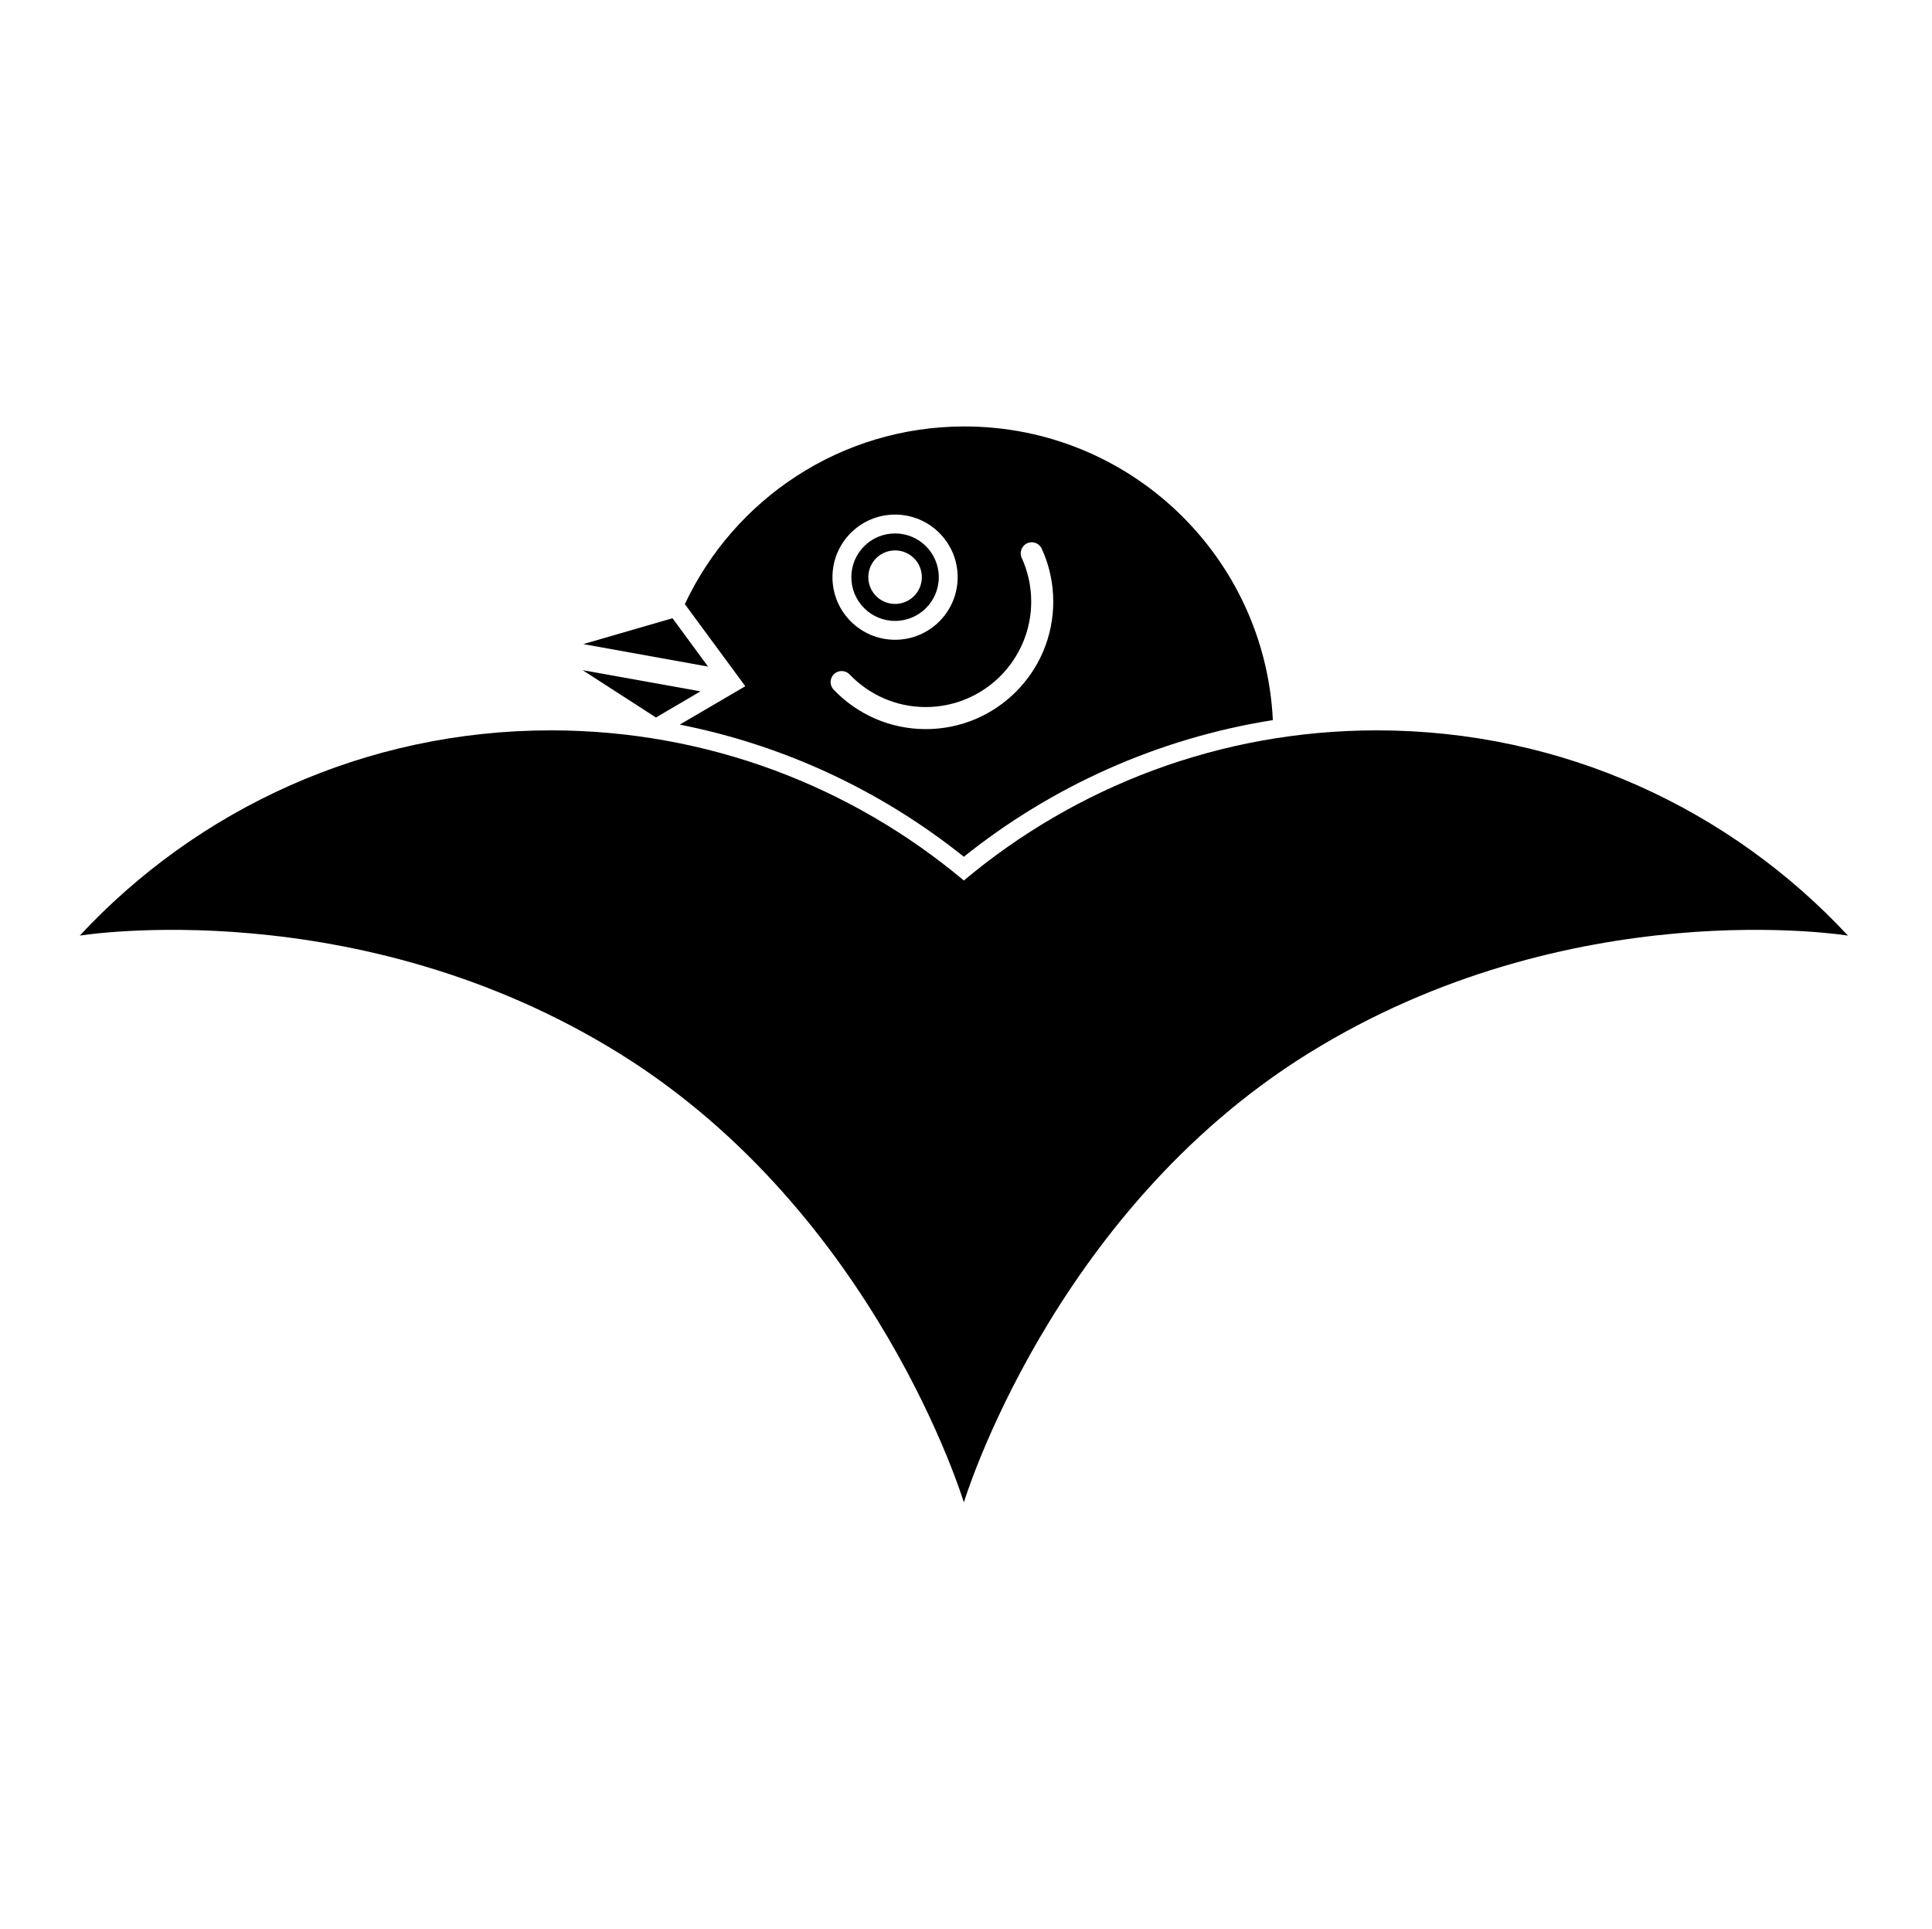 <?xml version="1.0" encoding="UTF-8" standalone="no"?>
<!-- Created with Inkscape (http://www.inkscape.org/) -->

<svg
   version="1.1"
   id="svg15605"
   width="795.035"
   height="793.701"
   viewBox="0 0 795.035 793.701"
   sodipodi:docname="Karigane.svg"
   inkscape:version="1.2 (dc2aeda, 2022-05-15)"
   xmlns:inkscape="http://www.inkscape.org/namespaces/inkscape"
   xmlns:sodipodi="http://sodipodi.sourceforge.net/DTD/sodipodi-0.dtd"
   xmlns="http://www.w3.org/2000/svg"
   xmlns:svg="http://www.w3.org/2000/svg">
  <defs
     id="defs15609">
    <clipPath
       clipPathUnits="userSpaceOnUse"
       id="clipPath16140">
      <path
         d="M -545.417,584.573 H 50.859 V -10.703 H -545.417 Z"
         id="path16142"
         style="stroke-width:1" />
    </clipPath>
    <clipPath
       clipPathUnits="userSpaceOnUse"
       id="clipPath16146">
      <path
         d="M -567.775,585.852 H 28.501 V -9.424 H -567.775 Z"
         id="path16148"
         style="stroke-width:1" />
    </clipPath>
    <clipPath
       clipPathUnits="userSpaceOnUse"
       id="clipPath16152">
      <path
         d="m -216.195,213.363 h 596.276 v -595.276 h -596.276 z"
         id="path16154"
         style="stroke-width:1" />
    </clipPath>
    <clipPath
       clipPathUnits="userSpaceOnUse"
       id="clipPath16158">
      <path
         d="M -528.09,575.381 H 68.186 V -19.895 H -528.09 Z"
         id="path16160"
         style="stroke-width:1" />
    </clipPath>
    <clipPath
       clipPathUnits="userSpaceOnUse"
       id="clipPath16164">
      <path
         d="M -557.064,585.848 H 39.212 V -9.428 H -557.064 Z"
         id="path16166"
         style="stroke-width:1" />
    </clipPath>
    <clipPath
       clipPathUnits="userSpaceOnUse"
       id="clipPath16170">
      <path
         d="M -553.898,585.848 H 42.379 V -9.428 H -553.898 Z"
         id="path16172"
         style="stroke-width:1" />
    </clipPath>
    <clipPath
       clipPathUnits="userSpaceOnUse"
       id="clipPath16176">
      <path
         d="M -548.983,585.852 H 47.293 V -9.424 H -548.983 Z"
         id="path16178"
         style="stroke-width:1" />
    </clipPath>
    <clipPath
       clipPathUnits="userSpaceOnUse"
       id="clipPath16182">
      <path
         d="M -531.192,581.588 H 65.084 V -13.688 H -531.192 Z"
         id="path16184"
         style="stroke-width:1" />
    </clipPath>
    <clipPath
       clipPathUnits="userSpaceOnUse"
       id="clipPath16188">
      <path
         d="M -568.227,575.819 H 28.049 V -19.457 H -568.227 Z"
         id="path16190"
         style="stroke-width:1" />
    </clipPath>
    <clipPath
       clipPathUnits="userSpaceOnUse"
       id="clipPath16194">
      <path
         d="M -550.264,577.325 H 46.012 V -17.951 H -550.264 Z"
         id="path16196"
         style="stroke-width:1" />
    </clipPath>
    <clipPath
       clipPathUnits="userSpaceOnUse"
       id="clipPath16200">
      <path
         d="M -574.546,585.852 H 21.73 V -9.424 H -574.546 Z"
         id="path16202"
         style="stroke-width:1" />
    </clipPath>
    <clipPath
       clipPathUnits="userSpaceOnUse"
       id="clipPath16206">
      <path
         d="M -586.545,579.503 H 9.731 V -15.773 H -586.545 Z"
         id="path16208"
         style="stroke-width:1" />
    </clipPath>
    <clipPath
       clipPathUnits="userSpaceOnUse"
       id="clipPath16213">
      <path
         d="m -297.478,463.669 h 596.276 v -595.276 h -596.276 z"
         id="path16215"
         style="stroke-width:1" />
    </clipPath>
    <clipPath
       clipPathUnits="userSpaceOnUse"
       id="clipPath16220">
      <path
         d="M -564.573,585.848 H 31.703 V -9.428 H -564.573 Z"
         id="path16222"
         style="stroke-width:1" />
    </clipPath>
    <clipPath
       clipPathUnits="userSpaceOnUse"
       id="clipPath16226">
      <path
         d="M -572.817,586.135 H 23.459 V -9.141 H -572.817 Z"
         id="path16228"
         style="stroke-width:1" />
    </clipPath>
    <clipPath
       clipPathUnits="userSpaceOnUse"
       id="clipPath16232">
      <path
         d="M -538.222,577.948 H 58.054 V -17.328 H -538.222 Z"
         id="path16234"
         style="stroke-width:1" />
    </clipPath>
    <clipPath
       clipPathUnits="userSpaceOnUse"
       id="clipPath16238">
      <path
         d="M -584.194,578.938 H 12.082 V -16.338 H -584.194 Z"
         id="path16240"
         style="stroke-width:1" />
    </clipPath>
    <clipPath
       clipPathUnits="userSpaceOnUse"
       id="clipPath16244">
      <path
         d="M -556.401,578.014 H 39.875 V -17.262 H -556.401 Z"
         id="path16246"
         style="stroke-width:1" />
    </clipPath>
    <clipPath
       clipPathUnits="userSpaceOnUse"
       id="clipPath16250">
      <path
         d="M -576.369,585.588 H 19.907 V -9.688 H -576.369 Z"
         id="path16252"
         style="stroke-width:1" />
    </clipPath>
    <clipPath
       clipPathUnits="userSpaceOnUse"
       id="clipPath16256">
      <path
         d="M -557.495,577.85 H 38.781 V -17.426 H -557.495 Z"
         id="path16258"
         style="stroke-width:1" />
    </clipPath>
    <clipPath
       clipPathUnits="userSpaceOnUse"
       id="clipPath16262">
      <path
         d="M -536.698,584.573 H 59.578 V -10.703 H -536.698 Z"
         id="path16264"
         style="stroke-width:1" />
    </clipPath>
    <clipPath
       clipPathUnits="userSpaceOnUse"
       id="clipPath16268">
      <path
         d="M -561.413,585.852 H 34.863 V -9.424 H -561.413 Z"
         id="path16270"
         style="stroke-width:1" />
    </clipPath>
    <clipPath
       clipPathUnits="userSpaceOnUse"
       id="clipPath16274">
      <path
         d="m -218.526,205.72 h 596.276 v -595.276 h -596.276 z"
         id="path16276"
         style="stroke-width:1" />
    </clipPath>
    <clipPath
       clipPathUnits="userSpaceOnUse"
       id="clipPath16280">
      <path
         d="m -276.249,169.865 h 596.276 v -595.276 h -596.276 z"
         id="path16282"
         style="stroke-width:1" />
    </clipPath>
    <clipPath
       clipPathUnits="userSpaceOnUse"
       id="clipPath16286">
      <path
         d="M -542.933,584.573 H 53.343 V -10.703 H -542.933 Z"
         id="path16288"
         style="stroke-width:1" />
    </clipPath>
    <clipPath
       clipPathUnits="userSpaceOnUse"
       id="clipPath16292">
      <path
         d="M -540.821,585.848 H 55.455 V -9.428 H -540.821 Z"
         id="path16294"
         style="stroke-width:1" />
    </clipPath>
  </defs>
  <sodipodi:namedview
     id="namedview15607"
     pagecolor="#ffffff"
     bordercolor="#000000"
     borderopacity="0.25"
     inkscape:showpageshadow="2"
     inkscape:pageopacity="0.0"
     inkscape:pagecheckerboard="0"
     inkscape:deskcolor="#d1d1d1"
     showgrid="false"
     inkscape:zoom="0.29734106"
     inkscape:cx="-215.24105"
     inkscape:cy="396.85068"
     inkscape:window-width="1419"
     inkscape:window-height="456"
     inkscape:window-x="0"
     inkscape:window-y="25"
     inkscape:window-maximized="0"
     inkscape:current-layer="svg15605">
    <inkscape:page
       x="0"
       y="0"
       id="page15611"
       width="795.035"
       height="793.701" />
  </sodipodi:namedview>
  <path
     d="M 396.637 618.225 C 396.637 618.225 432.517 499.371 538.091 433.661 C 646.256 366.342 760.449 384.994 760.449 384.994 C 712.11 333.034 643.138 300.536 566.575 300.536 C 501.882 300.536 442.622 323.77 396.637 362.316 C 350.652 323.77 291.393 300.536 226.685 300.536 C 150.124 300.536 81.162 333.034 32.825 384.994 C 32.825 384.994 147.016 366.342 255.18 433.661 C 360.754 499.371 396.637 618.225 396.637 618.225"
     style="fill:#000000;fill-opacity:1;fill-rule:nonzero;stroke:none"
     id="path15725" />
  <path
     d="M 288.26 284.484 L 269.928 295.241 L 239.757 275.771 Z"
     style="fill:#000000;fill-opacity:1;fill-rule:nonzero;stroke:none"
     id="path15729" />
  <path
     d="M 291.369 274.294 L 276.737 254.395 L 240.029 265.039 Z"
     style="fill:#000000;fill-opacity:1;fill-rule:nonzero;stroke:none"
     id="path15733" />
  <path
     d="M 368.332 226.487 C 374.407 226.487 379.347 231.416 379.347 237.502 C 379.347 243.584 374.407 248.516 368.332 248.516 C 362.245 248.516 357.316 243.584 357.316 237.502 C 357.316 231.416 362.245 226.487 368.332 226.487 M 368.332 255.499 C 378.271 255.499 386.319 247.44 386.319 237.502 C 386.319 227.562 378.271 219.506 368.332 219.506 C 358.392 219.506 350.332 227.562 350.332 237.502 C 350.332 247.44 358.392 255.499 368.332 255.499 M 380.989 300.025 C 366.087 300.025 352.588 293.788 343.063 283.794 C 341.327 281.986 341.397 279.106 343.204 277.387 C 345.013 275.655 347.885 275.716 349.623 277.522 C 357.541 285.81 368.639 290.947 380.989 290.947 C 404.921 290.907 424.317 271.535 424.352 247.584 C 424.352 241.139 422.956 235.052 420.44 229.559 L 420.44 229.574 C 419.4 227.295 420.405 224.598 422.673 223.548 C 424.955 222.51 427.648 223.511 428.688 225.787 C 431.737 232.431 433.427 239.827 433.427 247.584 C 433.416 276.546 409.945 300.025 380.989 300.025 M 368.332 211.746 C 382.549 211.746 394.084 223.278 394.084 237.502 C 394.084 251.727 382.549 263.258 368.332 263.258 C 354.103 263.258 342.567 251.727 342.567 237.502 C 342.567 223.278 354.103 211.746 368.332 211.746 M 396.873 175.48 C 345.983 175.48 302.099 205.386 281.82 248.594 L 306.697 282.376 L 279.727 298.173 C 323.348 306.789 363.203 325.801 396.624 352.545 C 432.649 323.731 476.186 303.848 523.793 296.32 C 520.541 229.034 464.972 175.48 396.873 175.48"
     style="fill:#000000;fill-opacity:1;fill-rule:nonzero;stroke:none"
     id="path15737" />
</svg>
